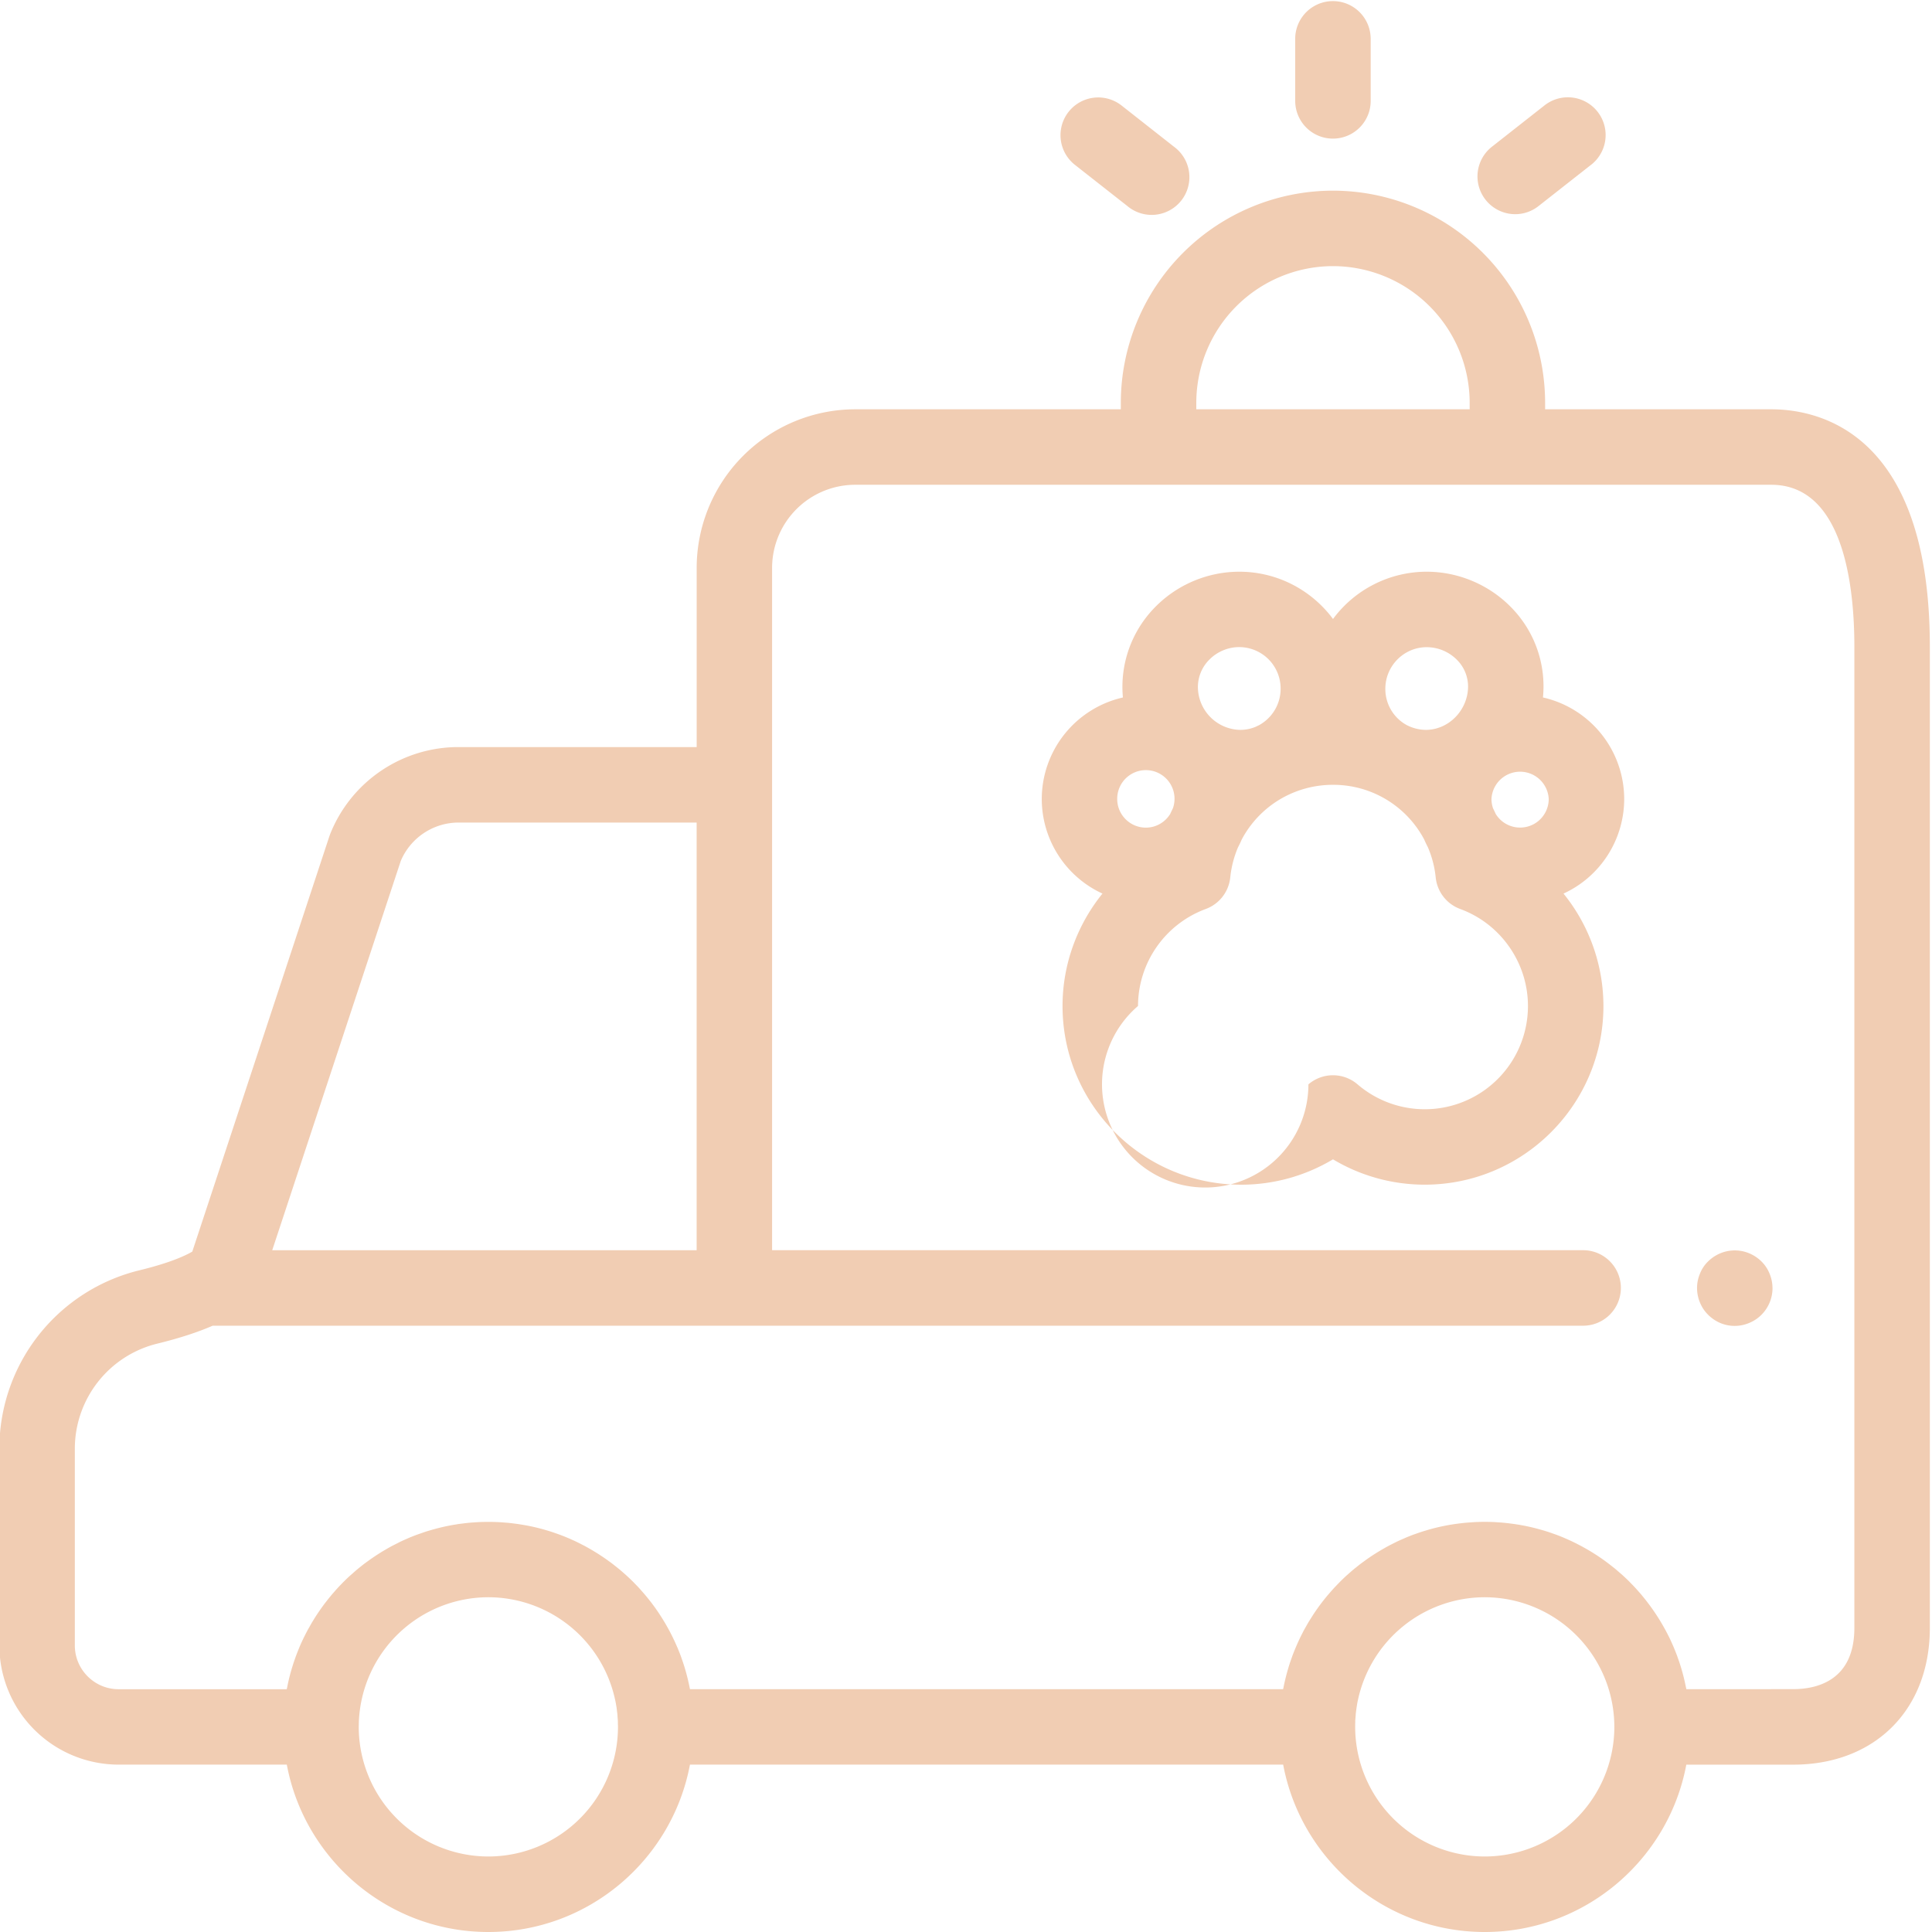 <svg xmlns="http://www.w3.org/2000/svg" width="60" height="60" viewBox="0 0 60 60"><g><g><path fill="#f1cdb3" d="M55.008 12.711c1.48 0 4.925.718 4.925 7.369v30.477c0 2.54-1.706 4.246-4.246 4.246H52.37C51.818 57.756 49.222 60 46.11 60c-3.112 0-5.708-2.244-6.26-5.198H21.427C20.874 57.756 18.278 60 15.166 60c-3.111 0-5.707-2.244-6.259-5.198H3.683A3.707 3.707 0 0 1-.02 51.099V45a5.7 5.7 0 0 1 4.359-5.552c.784-.191 1.24-.377 1.483-.498.062-.03.11-.058.15-.081l4.26-12.907.027-.073a4.288 4.288 0 0 1 3.99-2.688h7.387v-5.565a4.93 4.93 0 0 1 4.925-4.925h8.247v-.202a6.596 6.596 0 0 1 6.589-6.588 6.596 6.596 0 0 1 6.588 6.588v.202zm-17.856 0h8.49v-.202a4.25 4.25 0 0 0-4.245-4.244 4.25 4.25 0 0 0-4.245 4.244zM8.454 38.828h13.181V25.545H14.25a1.952 1.952 0 0 0-1.804 1.193zM19.192 53.63c0-.037-.002-.072-.003-.108 0-.033 0-.067-.002-.1l-.008-.094c-.002-.037-.004-.074-.008-.11l-.008-.063c-.005-.046-.01-.092-.017-.138l-.002-.01a3.972 3.972 0 0 0-.034-.188l-.002-.007a4.032 4.032 0 0 0-3.941-3.208 4.03 4.03 0 0 0-4.019 3.799l-.002.02c-.002.041-.002.083-.003.125l-.002.082a4.03 4.03 0 0 0 4.026 4.025 4.03 4.03 0 0 0 4.025-4.025zm30.943 0a4.031 4.031 0 0 0-4.025-4.026 4.032 4.032 0 0 0-3.941 3.205l-.003.01c-.024.119-.042.24-.056.362l-.005.038-.006.089-.01.115v.05a4.03 4.03 0 0 0 4.022 4.182 4.03 4.03 0 0 0 4.024-4.025zm5.552-1.172c.71 0 1.902-.247 1.902-1.902V20.08c0-1.877-.335-5.025-2.581-5.025H26.56a2.584 2.584 0 0 0-2.582 2.581v21.19h25.187a1.172 1.172 0 0 1 0 2.345H6.605c-.469.205-1.043.391-1.71.554A3.362 3.362 0 0 0 2.324 45V51.1c0 .75.61 1.36 1.359 1.36h5.222l.013-.058.026-.127a5.998 5.998 0 0 1 .118-.458l.037-.121c.018-.056.037-.111.057-.167.013-.038.025-.075.04-.113.022-.061.047-.121.071-.182l.037-.091c.038-.09.078-.177.12-.264.01-.023.023-.045.034-.068.032-.065.064-.128.098-.191l.057-.1c.029-.052.057-.103.088-.154l.065-.106a6.82 6.82 0 0 1 .334-.482l.102-.13.079-.097c.037-.044.075-.088.113-.13.026-.03.051-.06.078-.088.045-.05.091-.098.138-.146.02-.02.04-.043.062-.063.067-.068.136-.133.206-.197l.07-.06c.049-.045.098-.088.149-.13.03-.025.06-.05.09-.073.046-.037.09-.073.137-.108l.1-.073a6.738 6.738 0 0 1 .488-.323l.148-.086.106-.059.164-.083.097-.05c.07-.033.142-.065.213-.096l.054-.024c.09-.038.18-.073.272-.107l.088-.03c.064-.023.128-.046.192-.066l.11-.033.176-.05.12-.03a5.984 5.984 0 0 1 .472-.097l.123-.02.184-.023c.04-.004.079-.01.119-.013.068-.007.137-.011.205-.016.034-.002.067-.005.101-.006a6.515 6.515 0 0 1 .62 0c.034.001.067.004.1.006l.207.016.118.013.185.024.122.02a5.957 5.957 0 0 1 .769.176l.11.033c.064.021.13.043.194.066l.085.03c.092.034.183.07.273.108l.047.02c.074.033.148.066.22.1l.094.047.167.086.103.057a6.512 6.512 0 0 1 .641.412c.032.023.065.046.096.07l.142.112.086.069c.053.045.106.09.158.137l.06.053c.071.065.14.13.209.199.018.017.035.036.052.054.05.05.1.102.148.155l.072.082c.04.045.08.09.119.137l.075.092a6.032 6.032 0 0 1 .44.62 5.988 5.988 0 0 1 .155.261 6.258 6.258 0 0 1 .158.3 6.369 6.369 0 0 1 .147.319c.013.026.023.053.034.08.026.064.052.128.076.193l.037.105c.021.058.04.117.06.176l.035.114c.046.154.086.31.12.466l.025.12.013.06h18.42c.004-.019.01-.038.013-.058a5.707 5.707 0 0 1 .066-.294c.024-.098.05-.195.079-.291.012-.04.023-.08.036-.119.018-.057.038-.114.058-.171l.038-.108a6.19 6.19 0 0 1 .076-.191 6.332 6.332 0 0 1 .154-.348c.008-.02.019-.039.028-.058.034-.068.068-.136.104-.203l.053-.094c.03-.053.06-.107.092-.16l.063-.1a6.009 6.009 0 0 1 .44-.62l.075-.092.119-.137.072-.081a6.51 6.51 0 0 1 .15-.157l.05-.052c.068-.068.138-.135.209-.2l.059-.051c.052-.047.105-.093.16-.139.027-.023.056-.045.085-.068.047-.038.094-.076.142-.112l.096-.07a5.988 5.988 0 0 1 .642-.412c.033-.02.067-.039.102-.057.055-.03.112-.058.168-.087l.092-.046c.074-.035.148-.068.224-.1l.044-.02c.09-.039.181-.075.273-.109l.084-.029a6.19 6.19 0 0 1 .196-.066l.108-.033a6.157 6.157 0 0 1 1.077-.22c.04-.004.079-.01.118-.013.069-.007.137-.011.206-.016l.1-.007a6.504 6.504 0 0 1 .621 0l.1.007c.07.004.138.01.207.016l.118.013.185.024.122.019a6.652 6.652 0 0 1 .475.097l.116.03.18.05c.035.011.071.021.106.033.067.02.134.044.2.067l.08.028c.093.034.184.07.275.109l.036.016c.078.033.155.068.231.105l.088.043.174.09.097.054a6.268 6.268 0 0 1 .649.416l.09.067.15.117.078.063.172.149.047.041c.072.066.143.133.212.202l.035.037c.056.057.111.114.165.173l.064.072c.043.048.085.097.127.147l.069.085a6.54 6.54 0 0 1 .448.63 6.252 6.252 0 0 1 .156.264l.046.082c.04.075.08.15.117.227l.017.033c.043.09.083.18.122.27l.027.066c.028.069.056.138.082.208l.034.098c.022.06.043.121.062.182l.034.11a6.4 6.4 0 0 1 .145.588c.004.02.01.04.013.062zm-7.131-24.707a5.556 5.556 0 0 1 1.24 3.49c0 3.06-2.49 5.55-5.551 5.55a5.55 5.55 0 0 1-2.848-.787 5.551 5.551 0 0 1-2.849.788c-3.06 0-5.55-2.49-5.55-5.55 0-1.297.457-2.522 1.24-3.491a3.237 3.237 0 0 1-1.885-2.937 3.238 3.238 0 0 1 2.52-3.153 3.529 3.529 0 0 1 1.006-2.812 3.672 3.672 0 0 1 2.608-1.094c1.19 0 2.25.578 2.911 1.468a3.623 3.623 0 0 1 2.909-1.468c.983 0 1.94.404 2.625 1.108a3.496 3.496 0 0 1 .986 2.797 3.238 3.238 0 0 1 2.523 3.154 3.236 3.236 0 0 1-1.885 2.937zm-5.533-6.363a1.277 1.277 0 0 0 .667 1.132l.063.03c.17.077.354.117.54.117.696-.008 1.278-.599 1.299-1.317a1.172 1.172 0 0 0-.34-.853 1.324 1.324 0 0 0-.945-.398c-.705 0-1.282.578-1.284 1.289zm-5.821-.028a1.34 1.34 0 0 0 1.304 1.307c.165.002.329-.03.482-.092.038-.018.075-.037.113-.054a1.29 1.29 0 0 0 .67-1.137 1.287 1.287 0 0 0-1.79-1.185c-.161.068-.306.166-.428.291a1.203 1.203 0 0 0-.351.87zm-1.616 4.343c.319 0 .598-.17.755-.423a5.4 5.4 0 0 1 .085-.179.89.89 0 1 0-1.73-.287c0 .49.4.889.89.889zm11.866 5.539c0-1.34-.845-2.551-2.103-3.012a1.171 1.171 0 0 1-.762-.982 3.21 3.21 0 0 0-.242-.935c-.042-.08-.08-.16-.116-.243a3.193 3.193 0 0 0-2.832-1.697 3.217 3.217 0 0 0-1.444.34 3.193 3.193 0 0 0-1.389 1.357 3.208 3.208 0 0 1-.116.243 3.217 3.217 0 0 0-.241.935 1.172 1.172 0 0 1-.763.982 3.219 3.219 0 0 0-2.102 3.012 3.205 3.205 0 1 0 5.292 2.434 1.17 1.17 0 0 1 1.526 0 3.205 3.205 0 0 0 5.292-2.434zm.645-6.428a.89.89 0 0 0-1.778 0c0 .098.017.195.048.287.03.06.058.119.085.179a.889.889 0 0 0 1.645-.466zm6.95 15.19a1.172 1.172 0 0 1-.344.828 1.151 1.151 0 0 1-.38.253 1.15 1.15 0 0 1-1.098-.107 1.197 1.197 0 0 1-.324-.324 1.197 1.197 0 0 1-.198-.65 1.157 1.157 0 0 1 .09-.448 1.074 1.074 0 0 1 .253-.381 1.196 1.196 0 0 1 .6-.32c.15-.03.306-.03.457 0a1.194 1.194 0 0 1 .6.32 1.12 1.12 0 0 1 .253.38 1.172 1.172 0 0 1 .09.448zM42.568 1.171v1.962a1.172 1.172 0 0 1-2.344 0V1.172a1.172 1.172 0 0 1 2.343 0zm-6.11 3.385A1.172 1.172 0 1 1 35.013 6.4l-1.635-1.284a1.172 1.172 0 0 1 1.447-1.844zm12.958.559L47.78 6.4a1.167 1.167 0 0 1-1.236.133 1.172 1.172 0 0 1-.211-1.976l1.635-1.285a1.172 1.172 0 1 1 1.448 1.844z"/></g></g></svg>
